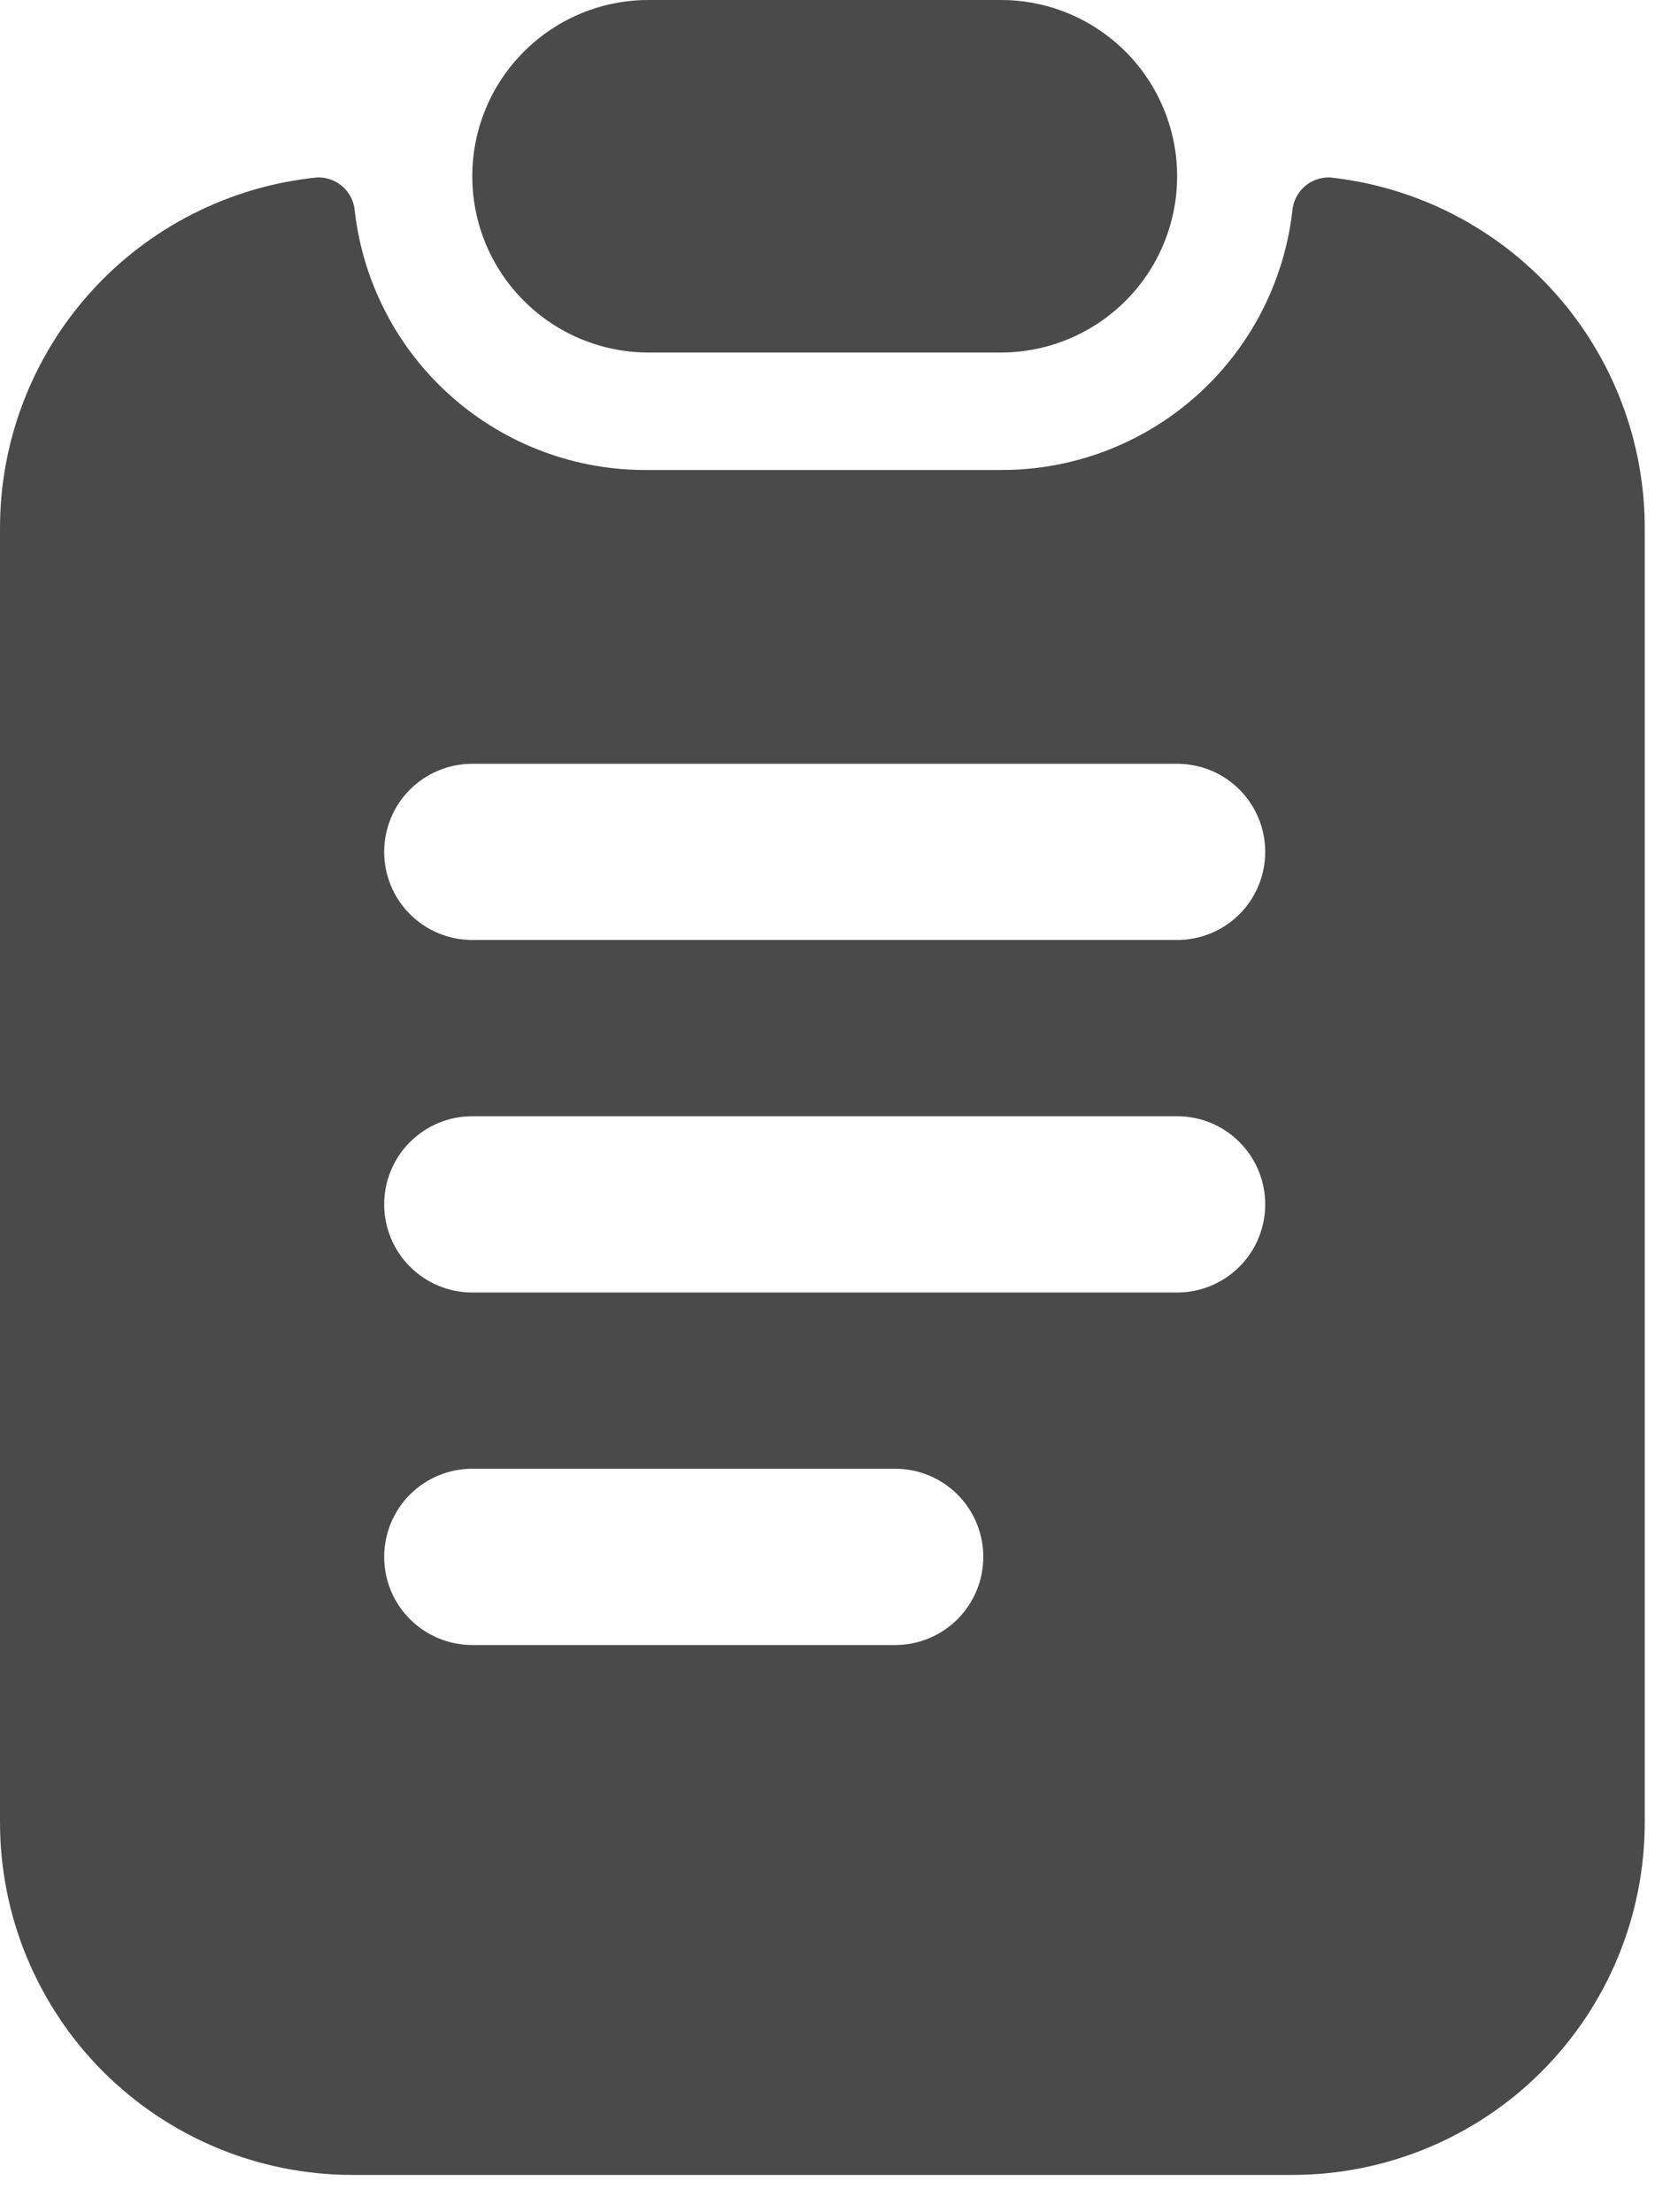 <svg width="22" height="29" viewBox="0 0 22 29" fill="none" xmlns="http://www.w3.org/2000/svg">
<path d="M17.436 2.326C17.312 2.322 17.191 2.366 17.099 2.449C17.007 2.533 16.951 2.649 16.943 2.772C16.833 3.708 16.383 4.57 15.679 5.195C14.974 5.82 14.065 6.164 13.123 6.161H8.502C7.555 6.171 6.638 5.831 5.927 5.205C5.216 4.58 4.762 3.713 4.652 2.772C4.644 2.649 4.588 2.533 4.496 2.449C4.404 2.366 4.283 2.322 4.159 2.326C3.015 2.441 1.955 2.978 1.186 3.832C0.417 4.687 -0.006 5.797 5.80842e-05 6.947V23.889C5.80842e-05 25.115 0.487 26.29 1.353 27.157C2.22 28.023 3.395 28.51 4.621 28.51H16.943C18.168 28.51 19.344 28.023 20.21 27.157C21.077 26.29 21.564 25.115 21.564 23.889V6.947C21.57 5.802 21.151 4.695 20.389 3.842C19.626 2.988 18.574 2.448 17.436 2.326ZM11.737 21.564H6.192C5.885 21.564 5.592 21.442 5.375 21.225C5.158 21.009 5.037 20.715 5.037 20.408C5.037 20.102 5.158 19.808 5.375 19.591C5.592 19.375 5.885 19.253 6.192 19.253H11.737C12.043 19.253 12.337 19.375 12.554 19.591C12.77 19.808 12.892 20.102 12.892 20.408C12.892 20.715 12.77 21.009 12.554 21.225C12.337 21.442 12.043 21.564 11.737 21.564ZM15.433 16.943H6.192C5.885 16.943 5.592 16.821 5.375 16.604C5.158 16.388 5.037 16.094 5.037 15.787C5.037 15.481 5.158 15.187 5.375 14.971C5.592 14.754 5.885 14.632 6.192 14.632H15.433C15.74 14.632 16.034 14.754 16.25 14.971C16.467 15.187 16.588 15.481 16.588 15.787C16.588 16.094 16.467 16.388 16.25 16.604C16.034 16.821 15.74 16.943 15.433 16.943ZM15.433 12.322H6.192C5.885 12.322 5.592 12.2 5.375 11.984C5.158 11.767 5.037 11.473 5.037 11.167C5.037 10.86 5.158 10.567 5.375 10.35C5.592 10.133 5.885 10.012 6.192 10.012H15.433C15.74 10.012 16.034 10.133 16.25 10.35C16.467 10.567 16.588 10.86 16.588 11.167C16.588 11.473 16.467 11.767 16.25 11.984C16.034 12.2 15.74 12.322 15.433 12.322Z" fill="#4A4A4B"/>
<path d="M8.502 4.621H13.123C13.736 4.621 14.323 4.377 14.757 3.944C15.19 3.511 15.433 2.923 15.433 2.31C15.433 1.698 15.19 1.11 14.757 0.677C14.323 0.243 13.736 9.13067e-09 13.123 0H8.502C7.889 9.13067e-09 7.302 0.243 6.869 0.677C6.435 1.11 6.192 1.698 6.192 2.31C6.192 2.923 6.435 3.511 6.869 3.944C7.302 4.377 7.889 4.621 8.502 4.621Z" fill="#4A4A4B"/>
</svg>
